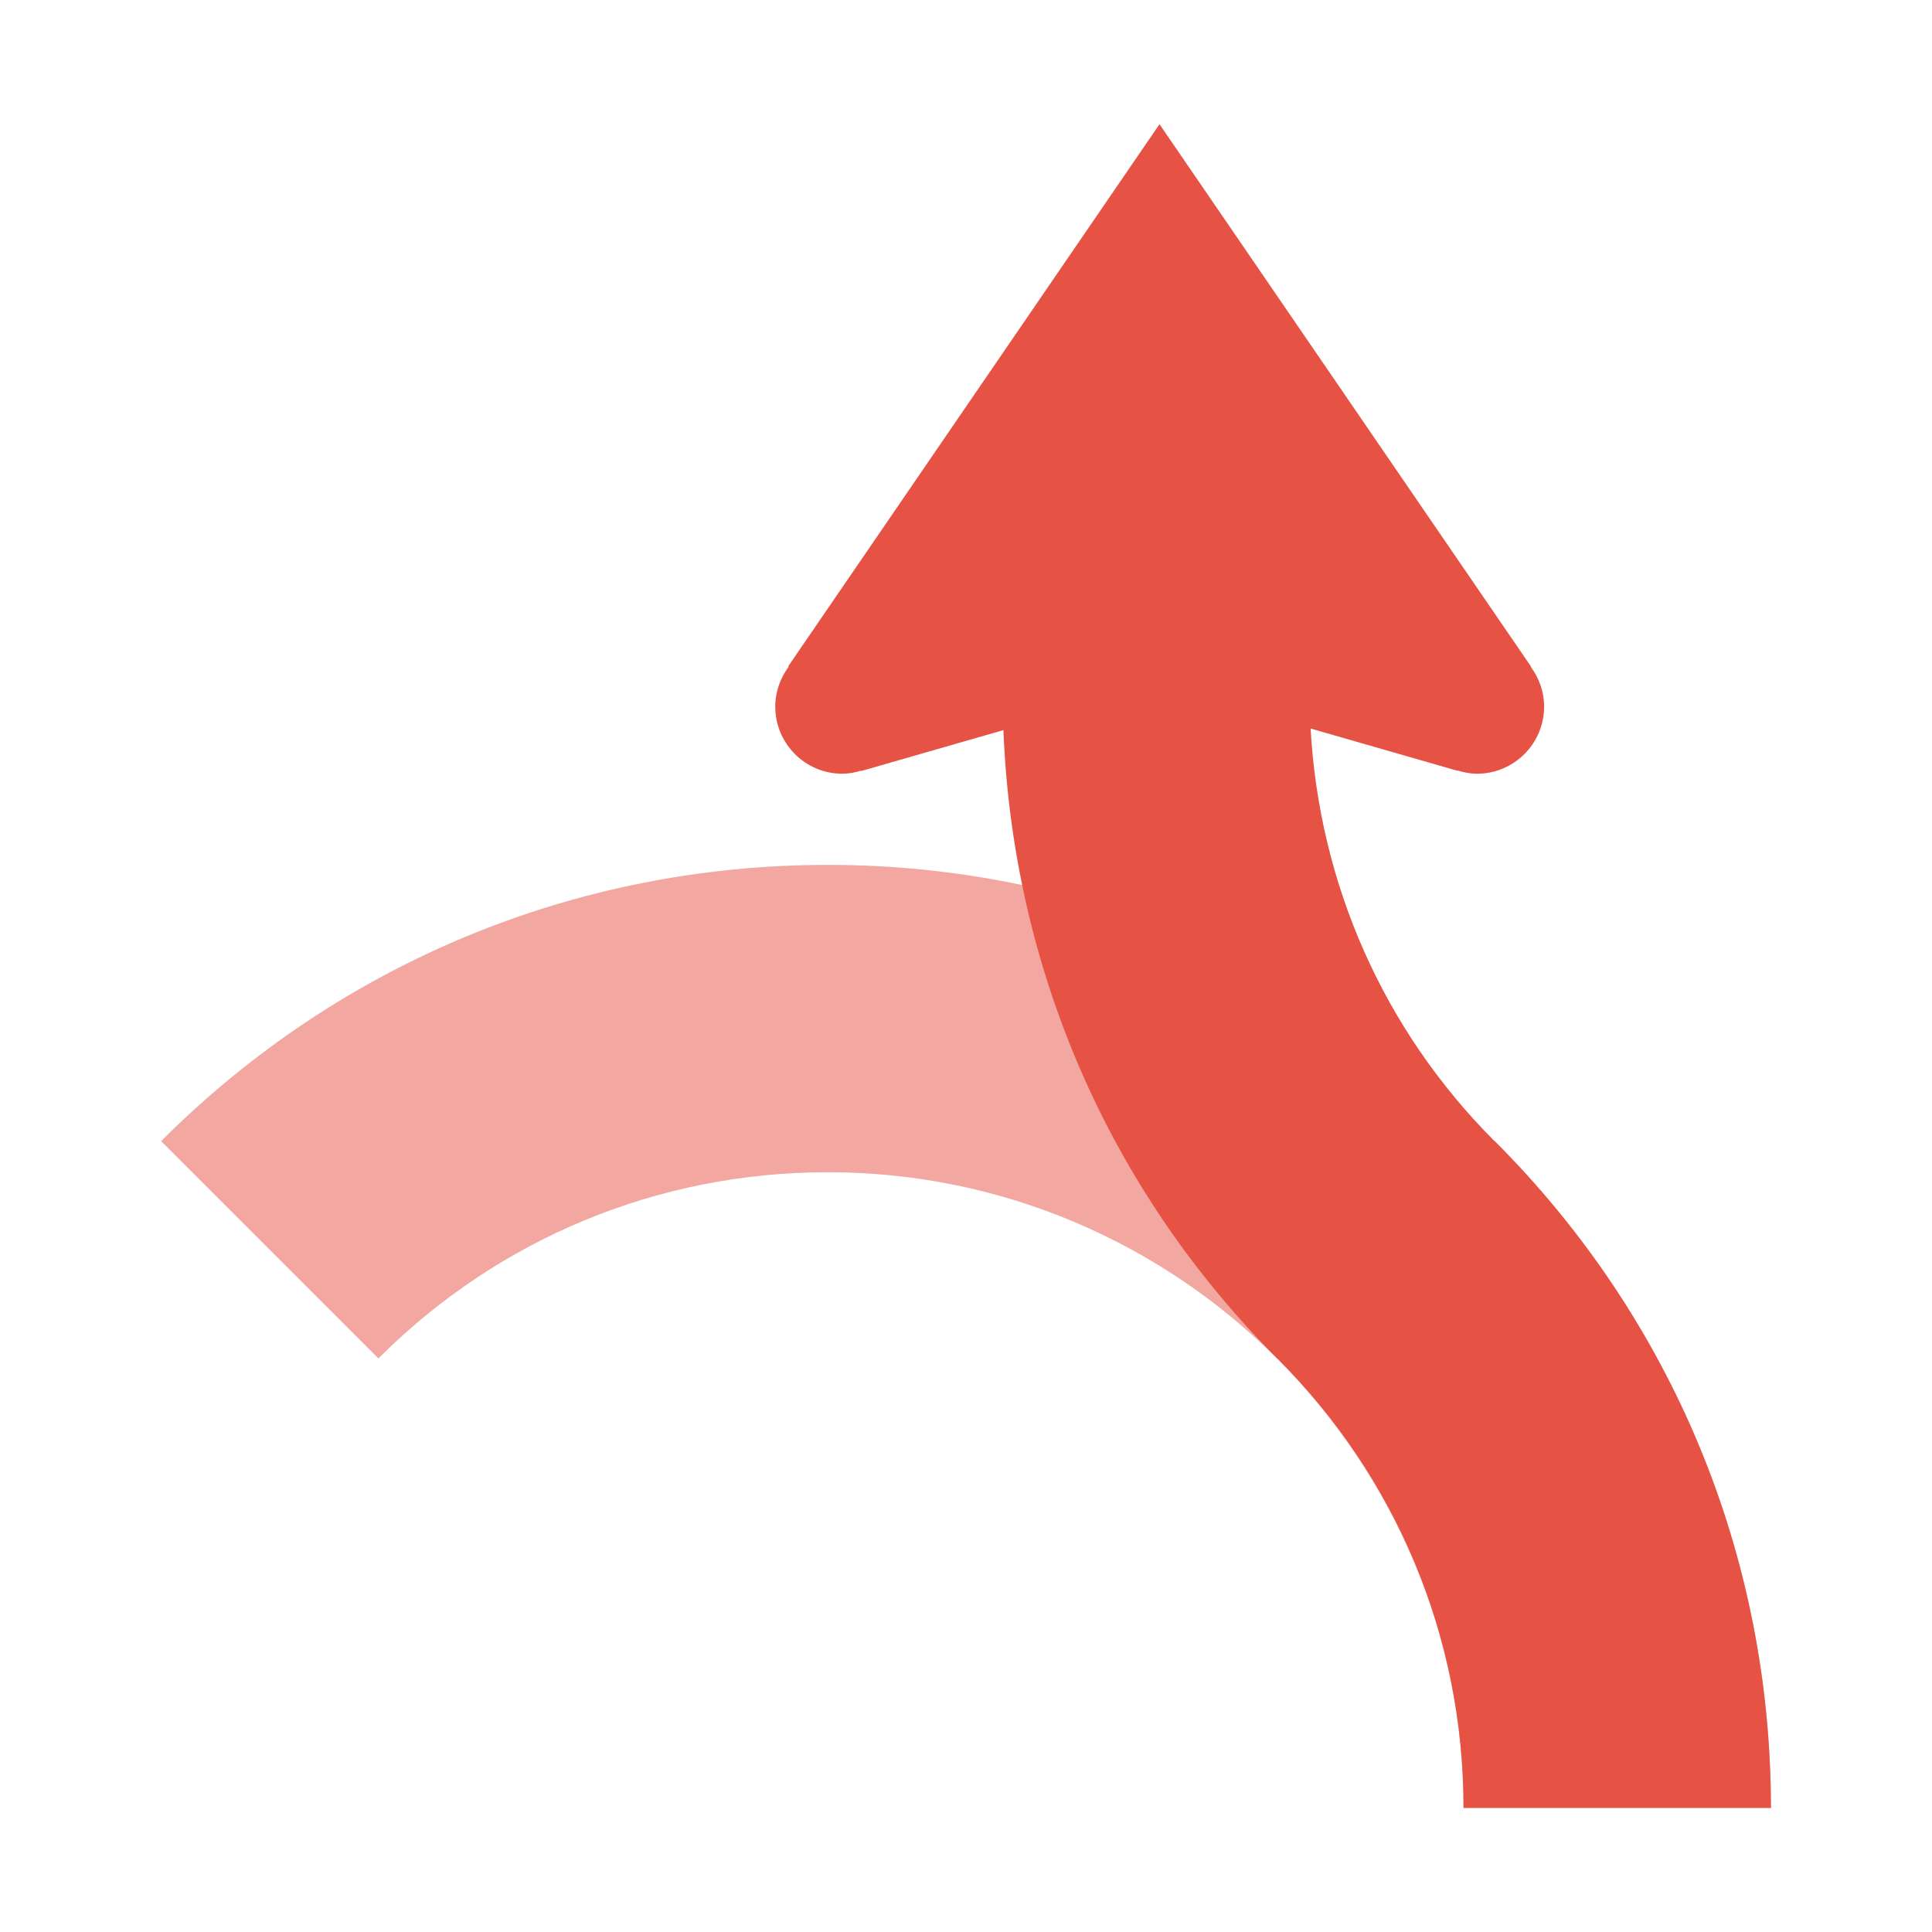 <?xml version="1.0" encoding="utf-8"?>
<!-- Generator: Adobe Illustrator 16.0.0, SVG Export Plug-In . SVG Version: 6.00 Build 0)  -->
<!DOCTYPE svg PUBLIC "-//W3C//DTD SVG 1.1//EN" "http://www.w3.org/Graphics/SVG/1.1/DTD/svg11.dtd">
<svg version="1.1" xmlns="http://www.w3.org/2000/svg" xmlns:xlink="http://www.w3.org/1999/xlink" x="0px" y="0px" width="44px"
	 height="44px" viewBox="0 0 44 44" enable-background="new 0 0 44 44" xml:space="preserve">
<g id="Background">
</g>
<g id="Layer_1">
</g>
<g id="Layer_4">
</g>
<g id="Test">
	<g>
		<path opacity="0.5" fill="#E65345" d="M40.331,41.174h-7c0-7.982-6.494-14.477-14.477-14.477c-3.866,0-7.502,1.506-10.236,4.24
			l-4.949-4.949c4.057-4.057,9.449-6.291,15.186-6.291C30.696,19.697,40.331,29.332,40.331,41.174z"/>
		<path fill="#E65345" d="M34.039,25.985l-0.003,0.003c-2.53-2.537-3.988-5.849-4.188-9.396l3.344,0.961l0.002-0.006
			c0.141,0.043,0.289,0.074,0.443,0.074c0.844,0,1.529-0.686,1.529-1.529c0-0.34-0.115-0.65-0.303-0.904l0.006-0.006L26.408,2.83
			V2.826l-0.002,0.002V2.83l-8.453,12.342l0.01,0.01c-0.189,0.256-0.307,0.568-0.307,0.91c0,0.844,0.684,1.529,1.527,1.529
			c0.15,0,0.293-0.029,0.43-0.07l0.002,0.008l3.237-0.931c0.214,5.411,2.396,10.473,6.247,14.323l0.003-0.003
			c2.727,2.734,4.229,6.364,4.229,10.226h7C40.331,35.437,38.097,30.042,34.039,25.985z"/>
	</g>
</g>
</svg>
